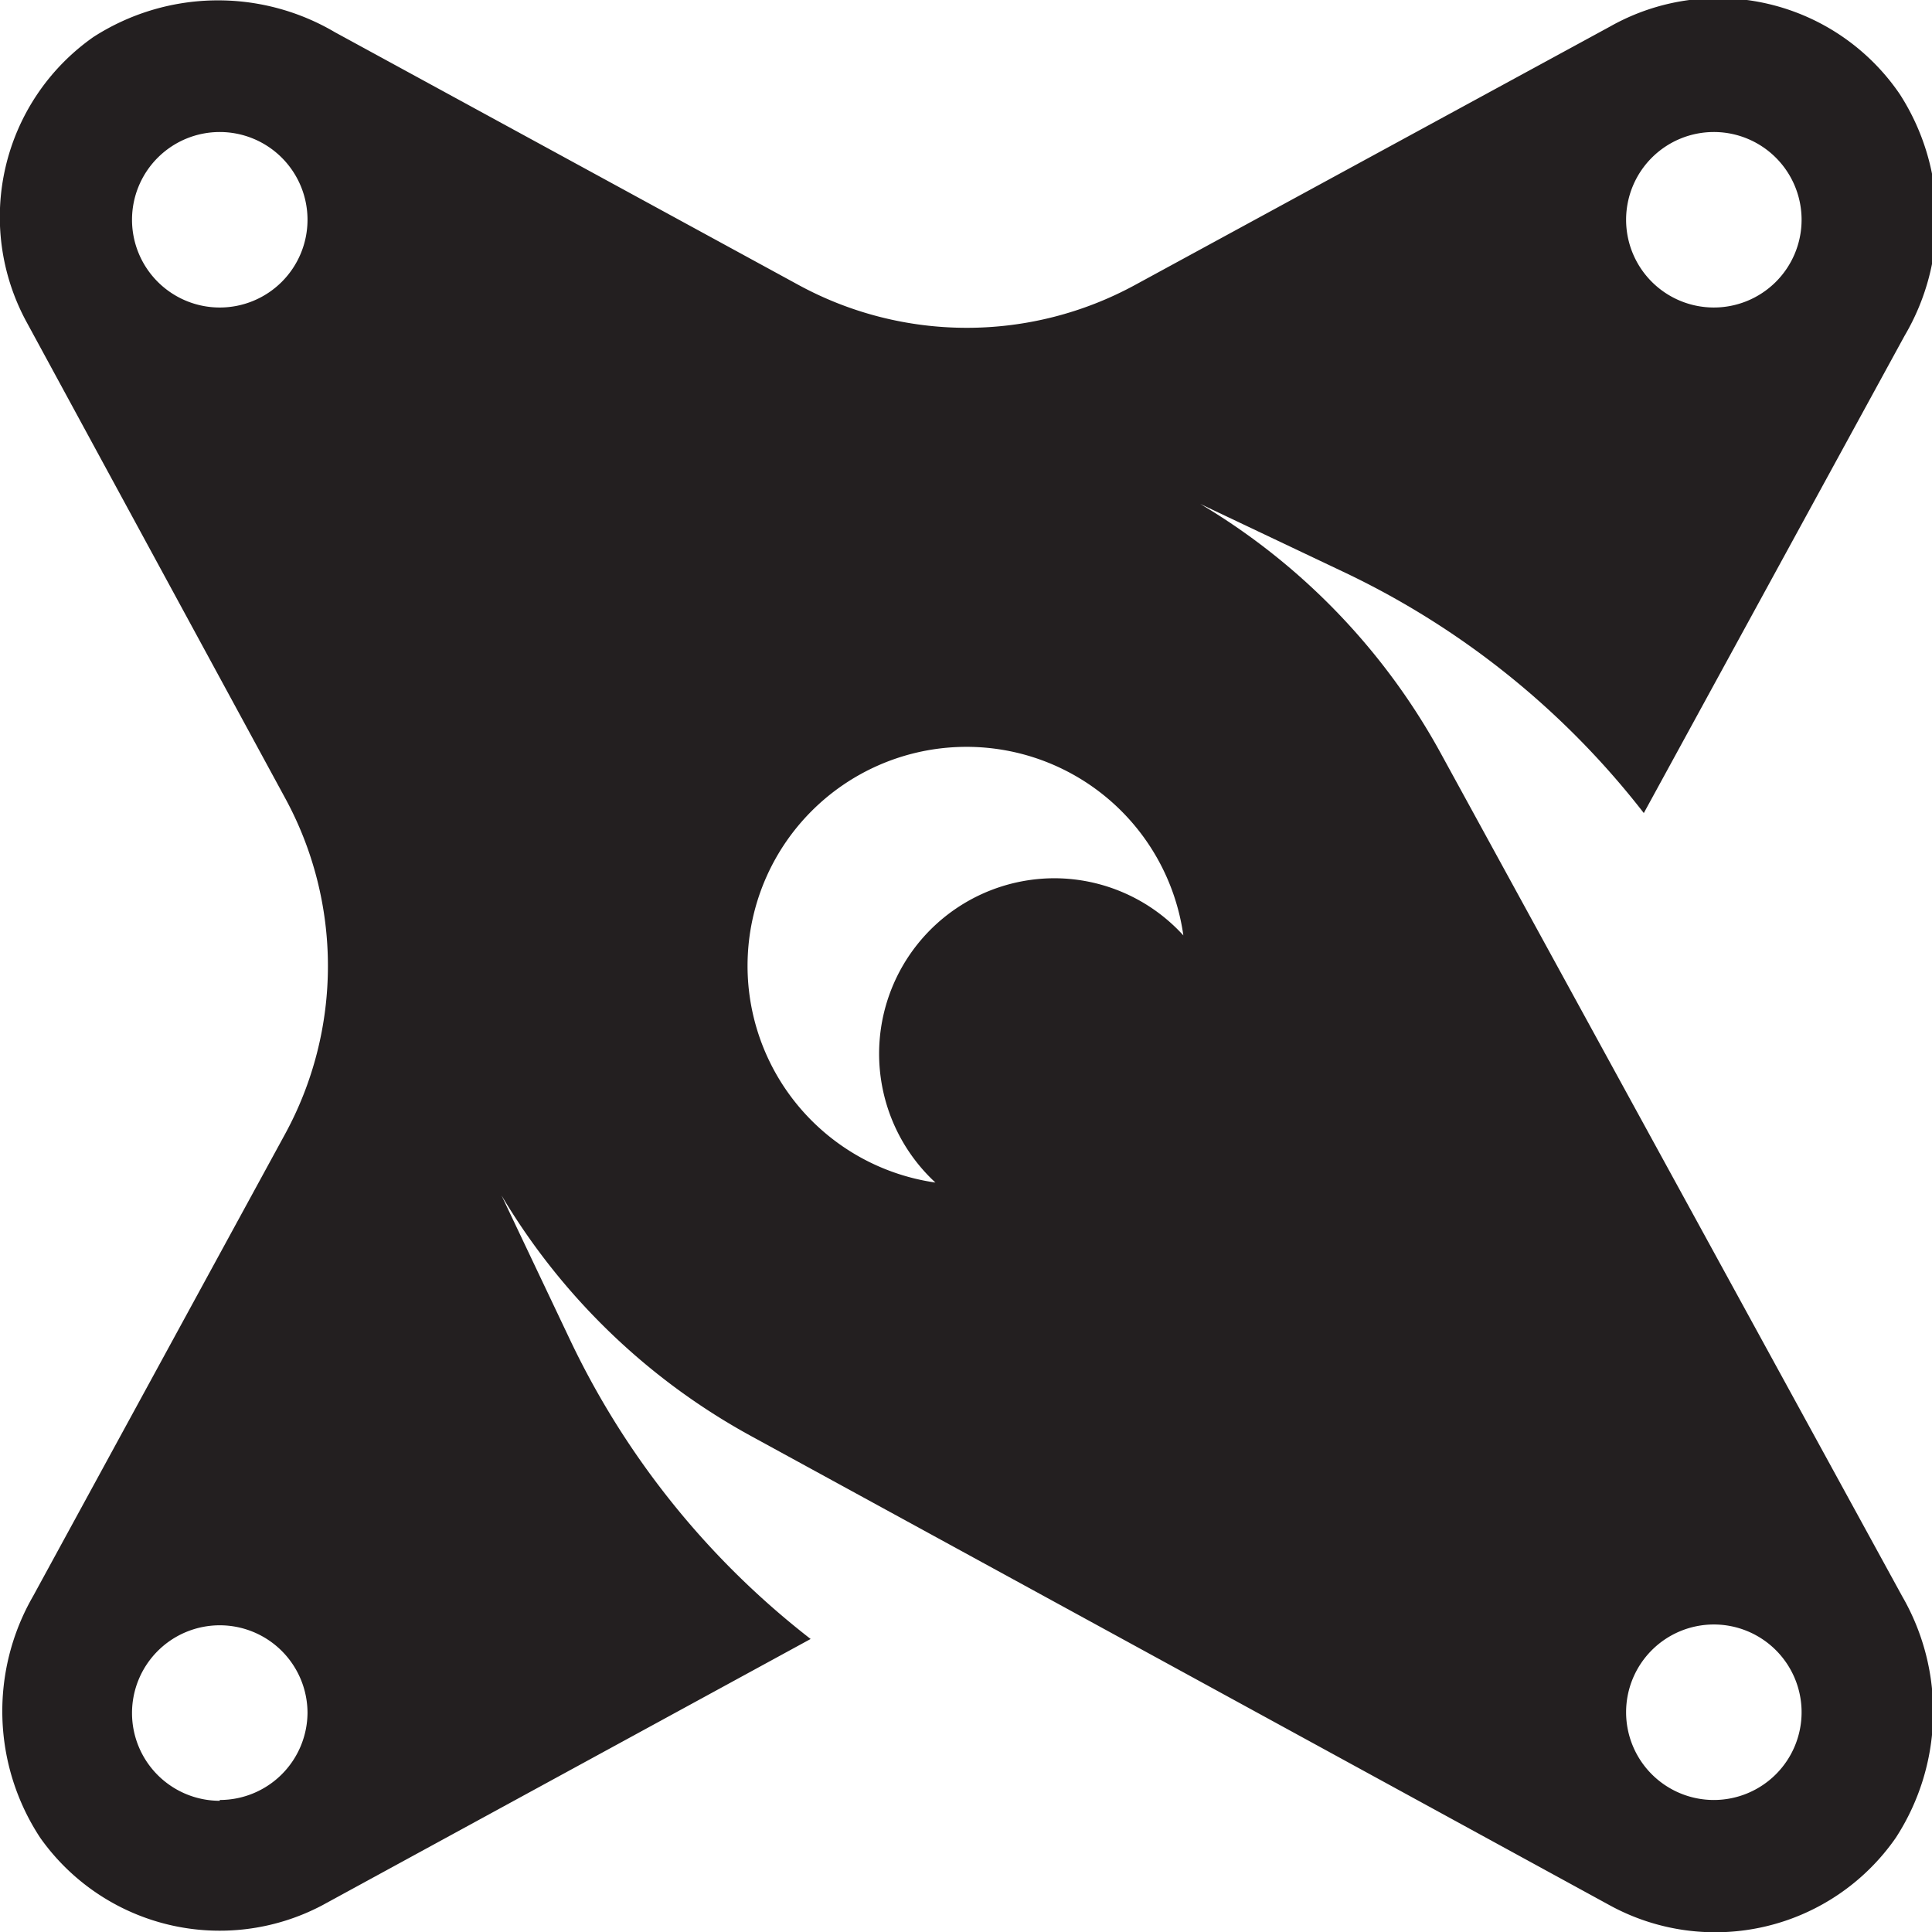 <svg xmlns="http://www.w3.org/2000/svg" width="24" height="24"><path d="M17.91 9.38a8.16 8.16 0 00-3-3.12l1.77.84a10.3 10.3 0 013.74 3l3.24-5.93a2.86 2.86 0 00-.06-3A2.73 2.73 0 0020 .33l-5.9 3.21a4.37 4.37 0 01-4.18 0L4.16.4a2.86 2.86 0 00-3 .06A2.73 2.73 0 00.33 4l3.21 5.91a4.36 4.36 0 010 4.18L.41 19.83a2.86 2.86 0 00.09 3 2.73 2.73 0 003.5.84l6.07-3.31a10.29 10.29 0 01-3-3.74l-.84-1.77a8.16 8.16 0 003.12 3L20 23.67a2.73 2.73 0 003.55-.84 2.87 2.87 0 00.08-3zm3.39-7.74a1.09 1.09 0 11-1.1 1.09 1.09 1.09 0 011.09-1.09zM2.73 3.82a1.09 1.09 0 111.09-1.09 1.09 1.09 0 01-1.09 1.09zm0 18.55a1.09 1.09 0 111.09-1.09 1.09 1.09 0 01-1.09 1.08zM13.1 10.91a2.18 2.18 0 00-1.48 3.78 2.72 2.72 0 113.08-3.07 2.17 2.17 0 00-1.6-.71zm8.19 11.45a1.09 1.09 0 111.09-1.09 1.09 1.09 0 01-1.09 1.09z" fill="#231f20"/></svg>